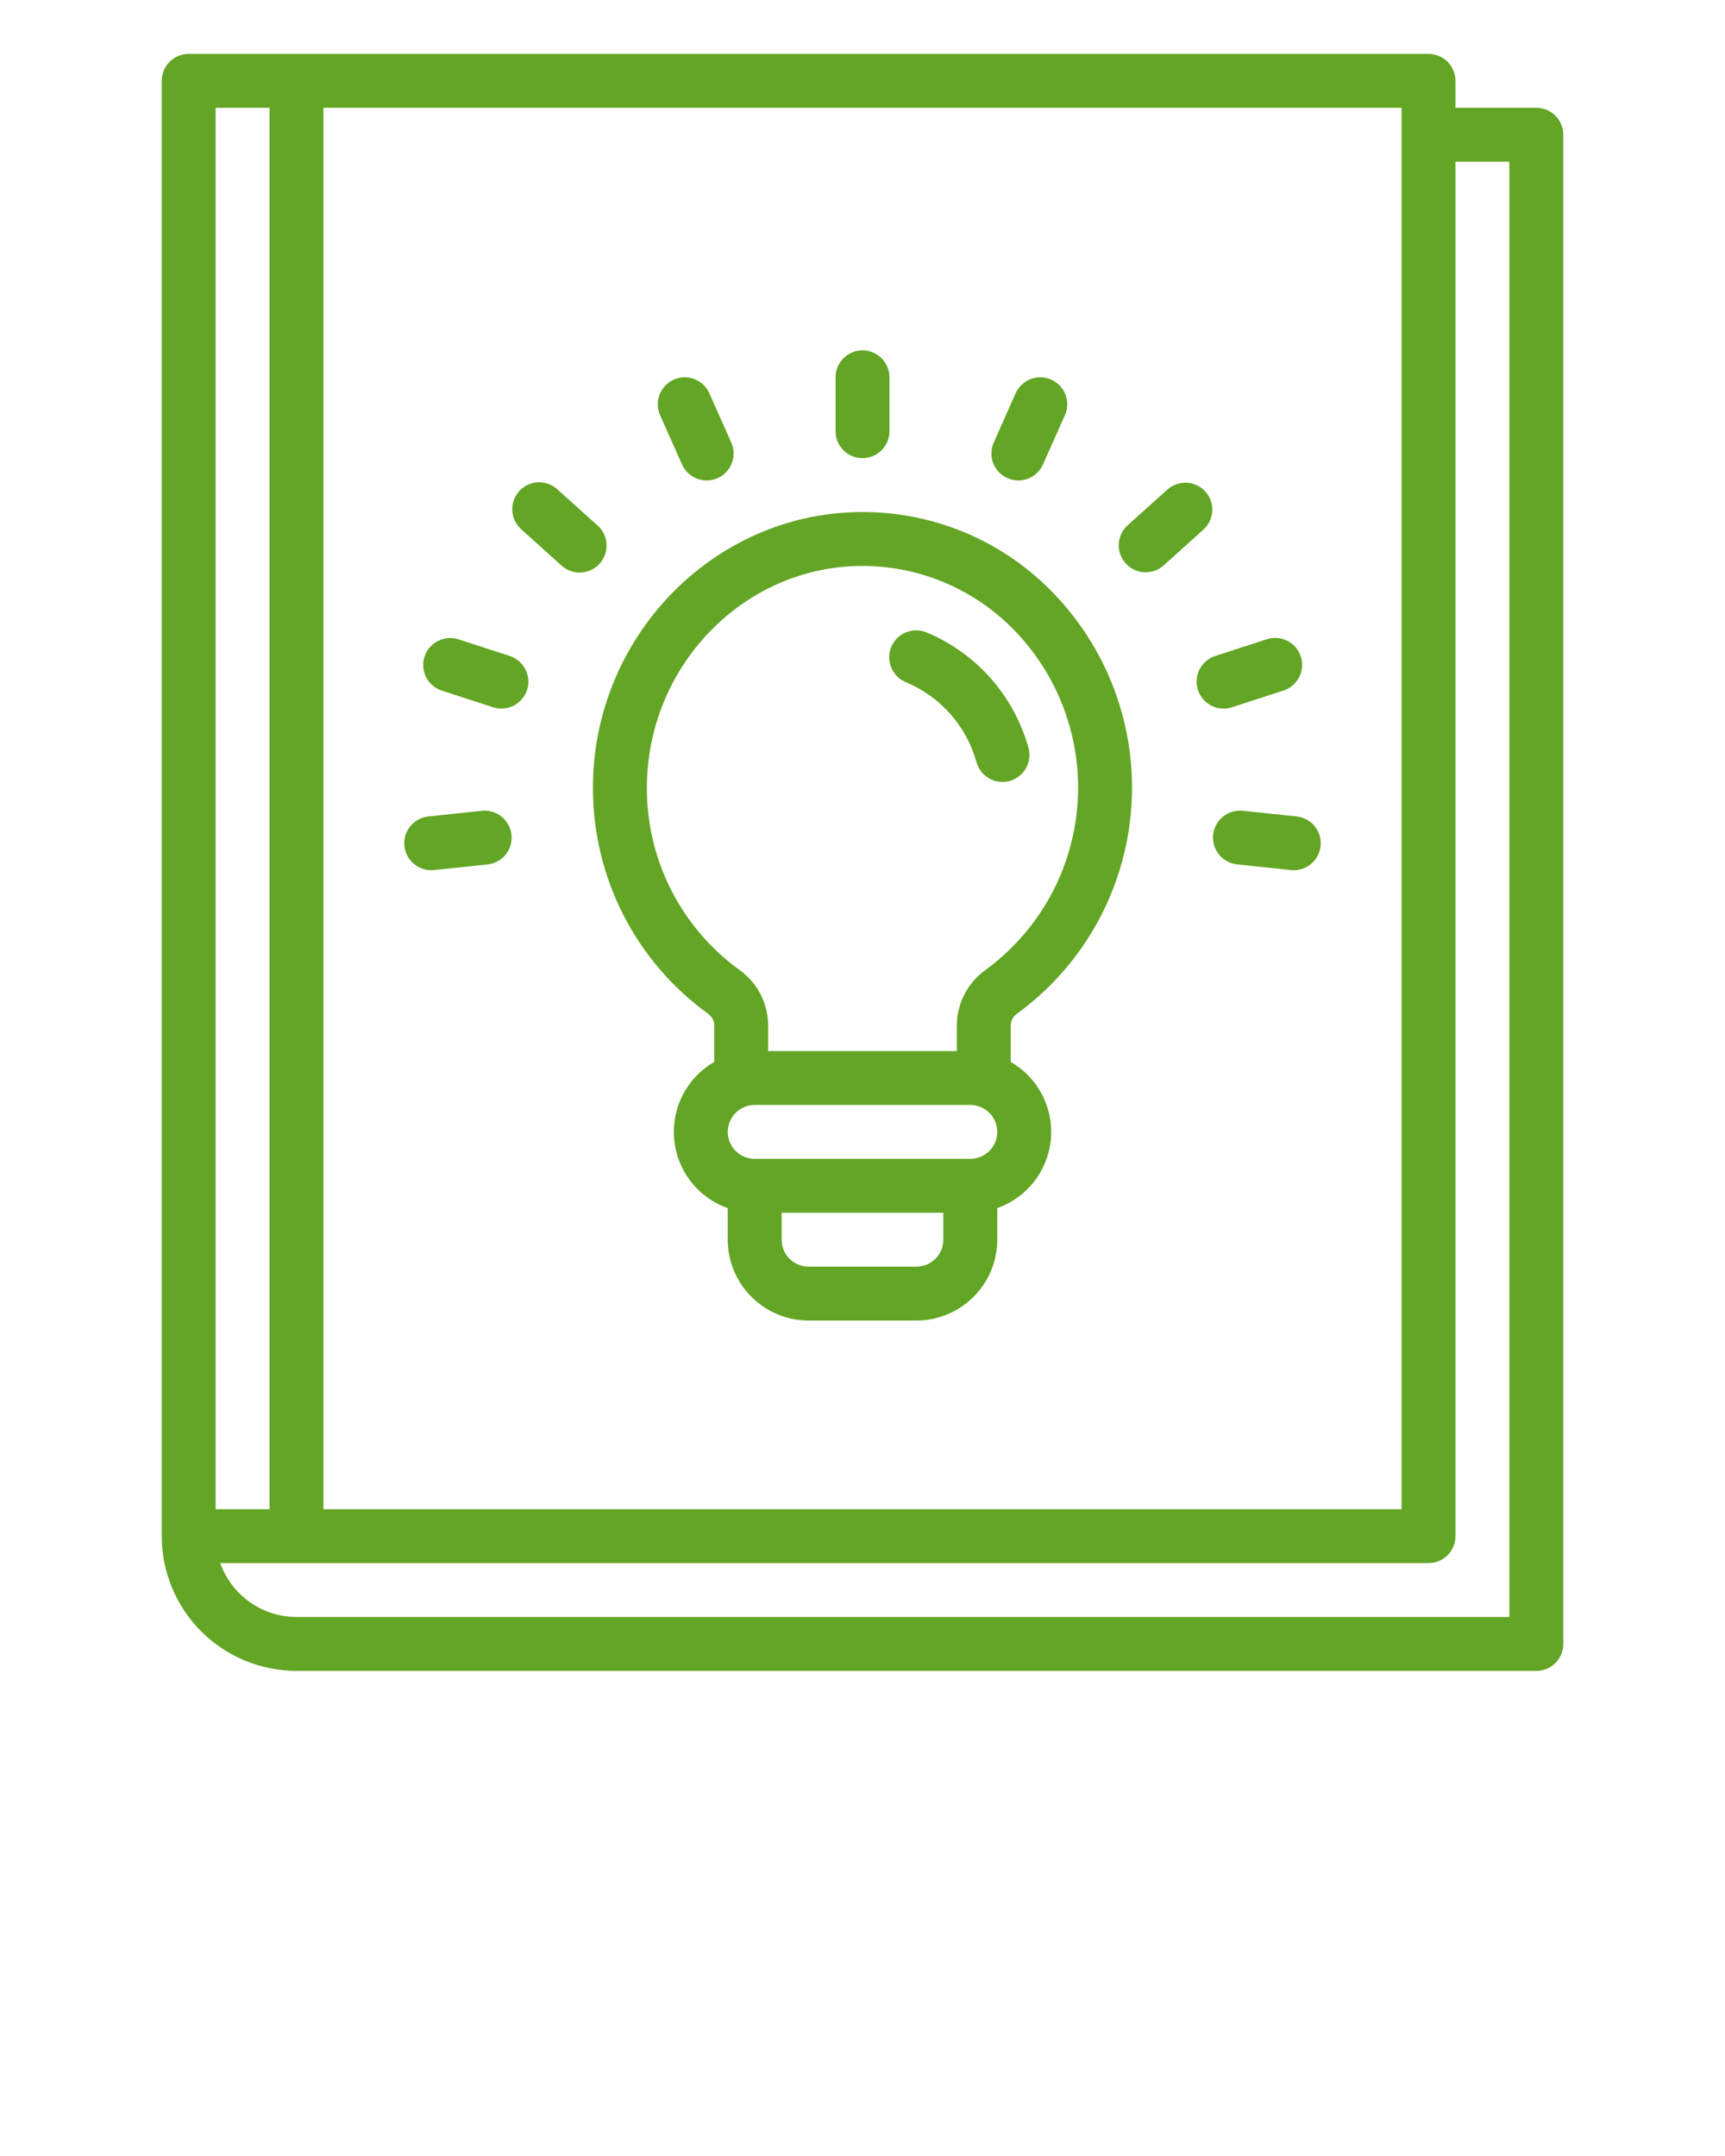 <svg width="40" height="50" viewBox="0 0 40 50" fill="none" xmlns="http://www.w3.org/2000/svg">
<path d="M33.125 1.25H4.375C4.209 1.25 4.05 1.316 3.933 1.433C3.816 1.55 3.75 1.709 3.75 1.875V35.625C3.751 36.453 4.08 37.248 4.666 37.834C5.252 38.419 6.046 38.749 6.875 38.75H35.625C35.791 38.75 35.95 38.684 36.067 38.567C36.184 38.45 36.25 38.291 36.25 38.125V3.125C36.25 2.959 36.184 2.8 36.067 2.683C35.95 2.566 35.791 2.5 35.625 2.5H33.75V1.875C33.75 1.709 33.684 1.55 33.567 1.433C33.45 1.316 33.291 1.25 33.125 1.25ZM7.5 2.5H32.5V35H7.5V2.5ZM5 2.5H6.25V35H5V2.5ZM35 3.75V37.5H6.875C6.487 37.499 6.109 37.379 5.793 37.155C5.477 36.931 5.237 36.615 5.107 36.25H33.125C33.291 36.25 33.45 36.184 33.567 36.067C33.684 35.95 33.75 35.791 33.75 35.625V3.75H35Z" fill="#63A524"/>
<path d="M23.572 23.516C24.333 22.964 24.965 22.254 25.424 21.434C25.883 20.613 26.158 19.703 26.23 18.767C26.303 17.83 26.171 16.888 25.844 16.007C25.517 15.126 25.002 14.327 24.336 13.664C23.755 13.085 23.065 12.628 22.305 12.321C21.544 12.014 20.73 11.862 19.91 11.875C16.507 11.924 13.743 14.798 13.749 18.282C13.749 19.304 13.992 20.312 14.457 21.223C14.923 22.133 15.599 22.919 16.428 23.517C16.471 23.549 16.505 23.591 16.529 23.639C16.552 23.687 16.564 23.74 16.562 23.793V24.627C16.252 24.806 15.999 25.07 15.834 25.389C15.67 25.707 15.6 26.066 15.632 26.423C15.665 26.779 15.8 27.119 16.02 27.402C16.24 27.685 16.537 27.899 16.875 28.018V28.75C16.875 29.247 17.073 29.724 17.425 30.075C17.776 30.427 18.253 30.624 18.75 30.625H21.25C21.747 30.624 22.224 30.427 22.575 30.075C22.927 29.724 23.124 29.247 23.125 28.75V28.017C23.463 27.898 23.759 27.684 23.98 27.402C24.2 27.119 24.334 26.779 24.367 26.422C24.4 26.065 24.33 25.707 24.165 25.388C24 25.07 23.748 24.806 23.437 24.627V23.793C23.436 23.739 23.448 23.686 23.471 23.638C23.495 23.59 23.53 23.548 23.572 23.516ZM15 18.279C14.995 15.476 17.206 13.164 19.929 13.125C20.582 13.116 21.232 13.238 21.838 13.483C22.444 13.729 22.995 14.093 23.459 14.554C23.995 15.089 24.409 15.733 24.673 16.444C24.936 17.154 25.043 17.913 24.984 18.668C24.926 19.423 24.705 20.157 24.336 20.818C23.967 21.479 23.458 22.053 22.846 22.499C22.642 22.647 22.475 22.841 22.36 23.066C22.246 23.291 22.186 23.54 22.187 23.793V24.375H17.812V23.793C17.813 23.541 17.754 23.292 17.64 23.067C17.526 22.842 17.359 22.648 17.155 22.5C16.487 22.018 15.943 21.384 15.568 20.65C15.193 19.916 14.999 19.103 15 18.279ZM21.25 29.375H18.75C18.584 29.375 18.425 29.309 18.308 29.192C18.191 29.075 18.125 28.916 18.125 28.75V28.125H21.875V28.75C21.875 28.916 21.809 29.075 21.692 29.192C21.574 29.309 21.416 29.375 21.25 29.375ZM22.5 26.875H17.5C17.334 26.875 17.175 26.809 17.058 26.692C16.941 26.575 16.875 26.416 16.875 26.25C16.875 26.084 16.941 25.925 17.058 25.808C17.175 25.691 17.334 25.625 17.5 25.625H22.5C22.666 25.625 22.825 25.691 22.942 25.808C23.059 25.925 23.125 26.084 23.125 26.25C23.125 26.416 23.059 26.575 22.942 26.692C22.825 26.809 22.666 26.875 22.5 26.875Z" fill="#63A524"/>
<path d="M21.013 15.824C21.406 15.989 21.757 16.24 22.039 16.56C22.321 16.88 22.527 17.259 22.641 17.669C22.663 17.749 22.7 17.824 22.75 17.89C22.801 17.956 22.864 18.011 22.936 18.052C23.008 18.093 23.087 18.119 23.169 18.129C23.252 18.139 23.335 18.133 23.415 18.111C23.494 18.088 23.569 18.05 23.634 17.998C23.699 17.947 23.753 17.883 23.793 17.811C23.833 17.738 23.858 17.658 23.867 17.576C23.876 17.493 23.868 17.41 23.845 17.331C23.678 16.738 23.379 16.19 22.971 15.728C22.562 15.267 22.055 14.904 21.486 14.667C21.41 14.635 21.328 14.618 21.246 14.618C21.163 14.618 21.081 14.634 21.005 14.665C20.929 14.697 20.86 14.743 20.801 14.802C20.743 14.86 20.697 14.93 20.666 15.006C20.634 15.083 20.619 15.165 20.619 15.247C20.62 15.33 20.637 15.411 20.669 15.487C20.701 15.563 20.748 15.632 20.807 15.69C20.866 15.748 20.936 15.793 21.013 15.823L21.013 15.824Z" fill="#63A524"/>
<path d="M20 10.625C20.166 10.625 20.325 10.559 20.442 10.442C20.559 10.325 20.625 10.166 20.625 10V8.75C20.625 8.584 20.559 8.425 20.442 8.308C20.325 8.191 20.166 8.125 20 8.125C19.834 8.125 19.675 8.191 19.558 8.308C19.441 8.425 19.375 8.584 19.375 8.75V10C19.375 10.166 19.441 10.325 19.558 10.442C19.675 10.559 19.834 10.625 20 10.625Z" fill="#63A524"/>
<path d="M15.815 10.771C15.883 10.923 16.008 11.041 16.162 11.101C16.317 11.16 16.489 11.155 16.641 11.088C16.792 11.021 16.91 10.896 16.97 10.741C17.029 10.586 17.025 10.414 16.957 10.263L16.449 9.121C16.416 9.046 16.368 8.978 16.308 8.922C16.249 8.865 16.179 8.821 16.102 8.792C16.025 8.762 15.944 8.748 15.862 8.75C15.78 8.752 15.699 8.771 15.624 8.804C15.549 8.837 15.481 8.885 15.425 8.945C15.368 9.004 15.324 9.074 15.294 9.151C15.265 9.228 15.251 9.309 15.253 9.391C15.255 9.473 15.274 9.554 15.307 9.629L15.815 10.771Z" fill="#63A524"/>
<path d="M13.861 12.191L12.932 11.355C12.871 11.298 12.8 11.253 12.722 11.224C12.644 11.195 12.561 11.182 12.477 11.185C12.394 11.188 12.313 11.208 12.237 11.244C12.162 11.279 12.094 11.329 12.039 11.391C11.983 11.453 11.94 11.526 11.913 11.604C11.885 11.683 11.874 11.767 11.88 11.85C11.885 11.933 11.907 12.014 11.944 12.088C11.981 12.163 12.033 12.229 12.096 12.284L13.025 13.12C13.148 13.23 13.31 13.287 13.475 13.277C13.64 13.268 13.795 13.194 13.905 13.072C14.016 12.949 14.073 12.787 14.065 12.622C14.057 12.457 13.983 12.302 13.861 12.191H13.861Z" fill="#63A524"/>
<path d="M11.816 15.212L10.628 14.826C10.47 14.776 10.3 14.79 10.153 14.866C10.006 14.941 9.895 15.071 9.844 15.228C9.793 15.385 9.806 15.556 9.881 15.704C9.955 15.851 10.085 15.963 10.242 16.015L11.43 16.401C11.508 16.427 11.591 16.437 11.673 16.431C11.755 16.425 11.836 16.403 11.909 16.366C11.983 16.328 12.048 16.277 12.102 16.214C12.155 16.152 12.196 16.079 12.222 16.001C12.247 15.922 12.257 15.84 12.25 15.758C12.243 15.676 12.221 15.595 12.183 15.522C12.145 15.449 12.094 15.384 12.031 15.331C11.968 15.277 11.895 15.237 11.816 15.212Z" fill="#63A524"/>
<path d="M11.178 18.803L9.935 18.934C9.776 18.951 9.629 19.028 9.525 19.149C9.42 19.271 9.367 19.428 9.375 19.588C9.384 19.748 9.453 19.899 9.569 20.009C9.685 20.119 9.839 20.181 9.999 20.181C10.021 20.181 10.043 20.18 10.065 20.177L11.309 20.047C11.473 20.028 11.623 19.946 11.726 19.817C11.829 19.689 11.878 19.524 11.86 19.36C11.843 19.196 11.762 19.046 11.634 18.941C11.506 18.837 11.342 18.787 11.178 18.803Z" fill="#63A524"/>
<path d="M30.065 18.934L28.822 18.803C28.74 18.794 28.657 18.801 28.578 18.824C28.499 18.847 28.425 18.886 28.361 18.938C28.297 18.989 28.243 19.053 28.204 19.125C28.164 19.198 28.14 19.277 28.131 19.359C28.122 19.441 28.13 19.524 28.154 19.603C28.177 19.682 28.216 19.756 28.268 19.82C28.32 19.884 28.384 19.936 28.457 19.975C28.53 20.014 28.609 20.039 28.692 20.047L29.935 20.177C29.957 20.18 29.979 20.181 30.001 20.181C30.161 20.181 30.315 20.119 30.431 20.009C30.547 19.899 30.616 19.748 30.625 19.588C30.633 19.428 30.58 19.271 30.476 19.149C30.371 19.028 30.224 18.951 30.065 18.934Z" fill="#63A524"/>
<path d="M28.57 16.401L29.758 16.015C29.837 15.99 29.91 15.95 29.973 15.896C30.035 15.843 30.087 15.778 30.125 15.705C30.163 15.631 30.185 15.551 30.192 15.469C30.198 15.387 30.189 15.304 30.163 15.226C30.138 15.148 30.097 15.075 30.044 15.012C29.99 14.95 29.924 14.899 29.851 14.861C29.777 14.824 29.697 14.802 29.615 14.796C29.533 14.79 29.45 14.8 29.372 14.826L28.183 15.212C28.105 15.237 28.032 15.277 27.969 15.331C27.906 15.384 27.855 15.449 27.817 15.522C27.779 15.595 27.756 15.675 27.75 15.758C27.743 15.84 27.753 15.922 27.778 16.001C27.804 16.079 27.845 16.152 27.898 16.214C27.952 16.277 28.017 16.328 28.091 16.366C28.164 16.403 28.244 16.425 28.327 16.431C28.409 16.437 28.491 16.427 28.57 16.401Z" fill="#63A524"/>
<path d="M27.951 11.401C27.896 11.34 27.829 11.29 27.755 11.255C27.681 11.22 27.601 11.199 27.519 11.195C27.437 11.191 27.355 11.203 27.277 11.23C27.2 11.257 27.129 11.3 27.068 11.355L26.139 12.191C26.02 12.303 25.949 12.457 25.942 12.62C25.935 12.784 25.993 12.943 26.102 13.065C26.211 13.186 26.364 13.26 26.527 13.271C26.69 13.281 26.851 13.227 26.975 13.12L27.904 12.284C27.965 12.229 28.015 12.162 28.05 12.088C28.085 12.014 28.106 11.934 28.11 11.852C28.114 11.77 28.103 11.688 28.075 11.611C28.048 11.533 28.006 11.462 27.951 11.401Z" fill="#63A524"/>
<path d="M23.36 11.088C23.435 11.121 23.515 11.14 23.597 11.142C23.68 11.144 23.761 11.13 23.838 11.101C23.915 11.071 23.985 11.027 24.044 10.97C24.104 10.914 24.151 10.846 24.185 10.771L24.693 9.629C24.761 9.478 24.765 9.306 24.706 9.151C24.646 8.996 24.528 8.871 24.376 8.804C24.225 8.737 24.053 8.732 23.898 8.792C23.744 8.851 23.619 8.969 23.551 9.121L23.043 10.263C22.975 10.414 22.971 10.586 23.03 10.741C23.09 10.896 23.208 11.021 23.36 11.088Z" fill="#63A524"/>
</svg>
